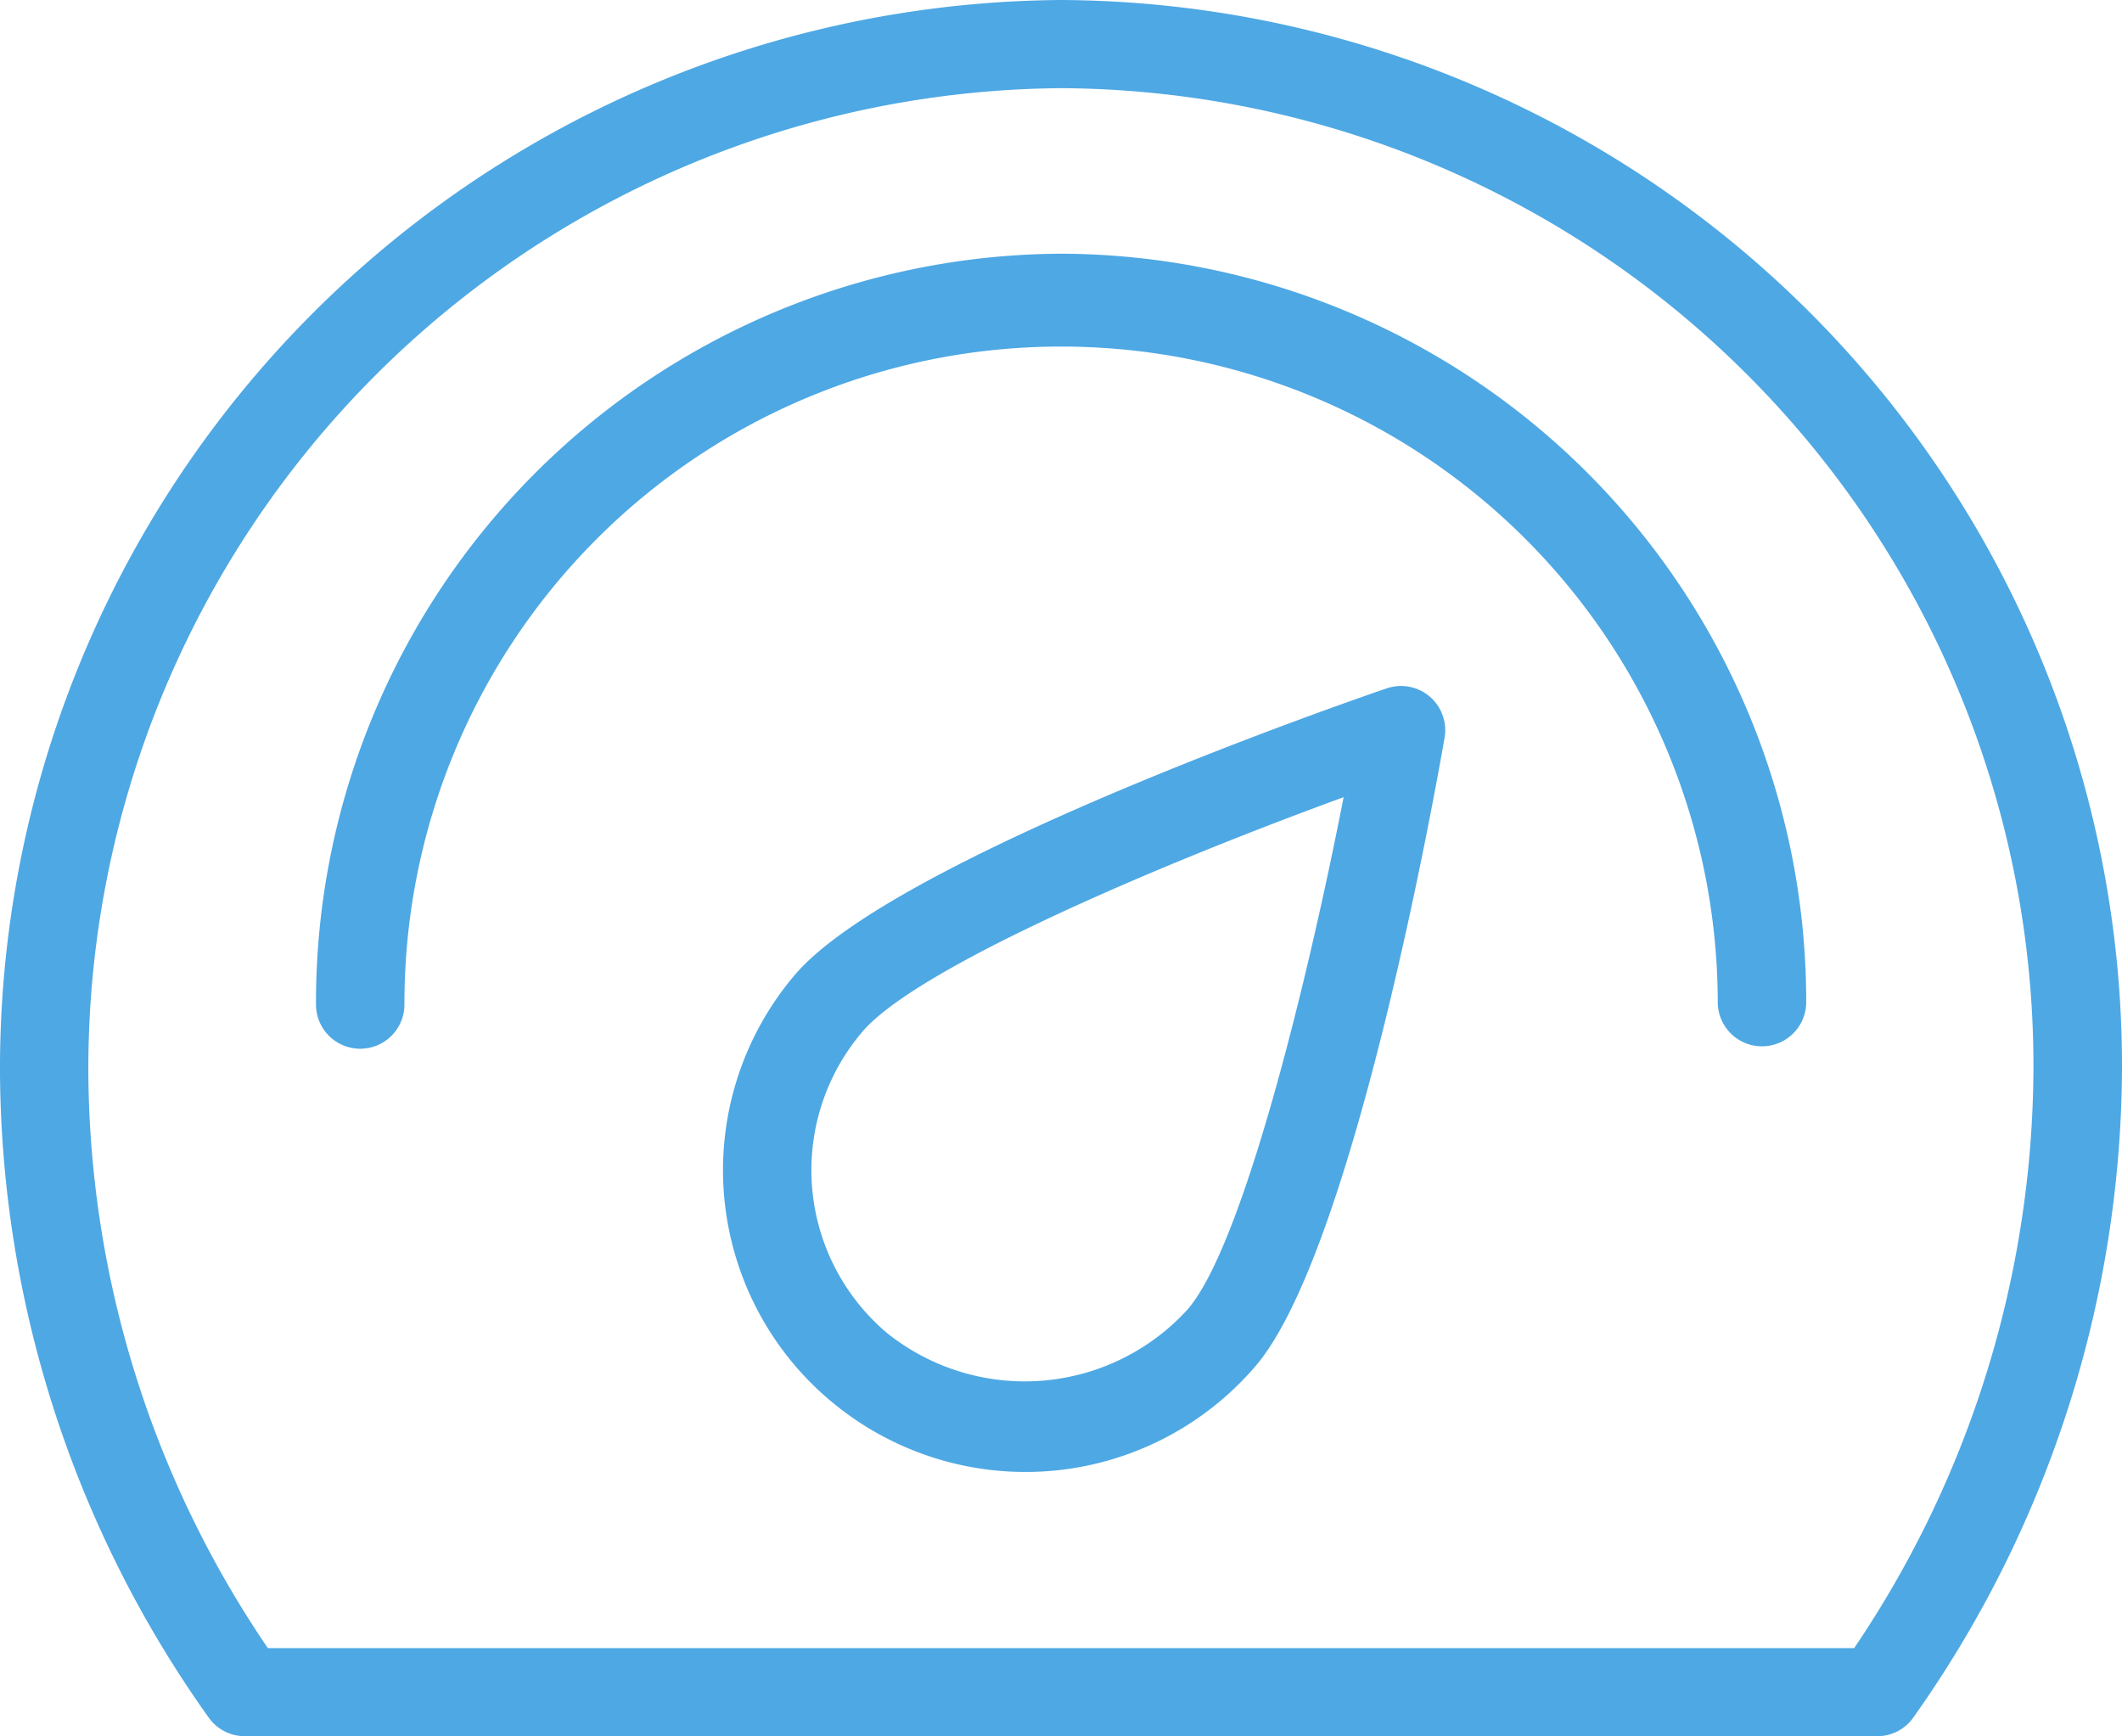 <svg xmlns="http://www.w3.org/2000/svg" viewBox="-1341.568 357.967 22 18"><defs><style>.a{fill:#4ea8e4;}</style></defs><g transform="translate(-1341.568 352.697)"><g transform="translate(0 5.27)"><path class="a" d="M14.376,12.406c-.521.178-5.121,1.783-6.132,2.966a3.123,3.123,0,0,0,.355,4.41,3.14,3.14,0,0,0,4.42-.353c1.01-1.185,1.864-5.971,1.958-6.513a.458.458,0,0,0-.6-.51Zm-2.056,6.43a2.284,2.284,0,0,1-3.128.249,2.211,2.211,0,0,1-.251-3.12c.567-.664,3.067-1.729,4.989-2.431C13.546,15.5,12.88,18.179,12.319,18.836ZM11,5.27A11.079,11.079,0,0,0,0,16.4a11.633,11.633,0,0,0,2.163,6.674.458.458,0,0,0,.374.194H19.463a.456.456,0,0,0,.374-.194A11.711,11.711,0,0,0,22,16.35,11.054,11.054,0,0,0,11,5.27Zm8.223,17.085H2.777A10.706,10.706,0,0,1,.916,16.4,10.163,10.163,0,0,1,11,6.184,10.136,10.136,0,0,1,21.082,16.35,10.792,10.792,0,0,1,19.223,22.355ZM11,7.9a7.762,7.762,0,0,0-7.724,7.783.458.458,0,0,0,.917,0,6.808,6.808,0,1,1,13.616-.025.458.458,0,0,0,.917,0A7.75,7.75,0,0,0,11,7.9Z" transform="translate(0 -5.27)"/></g></g></svg>